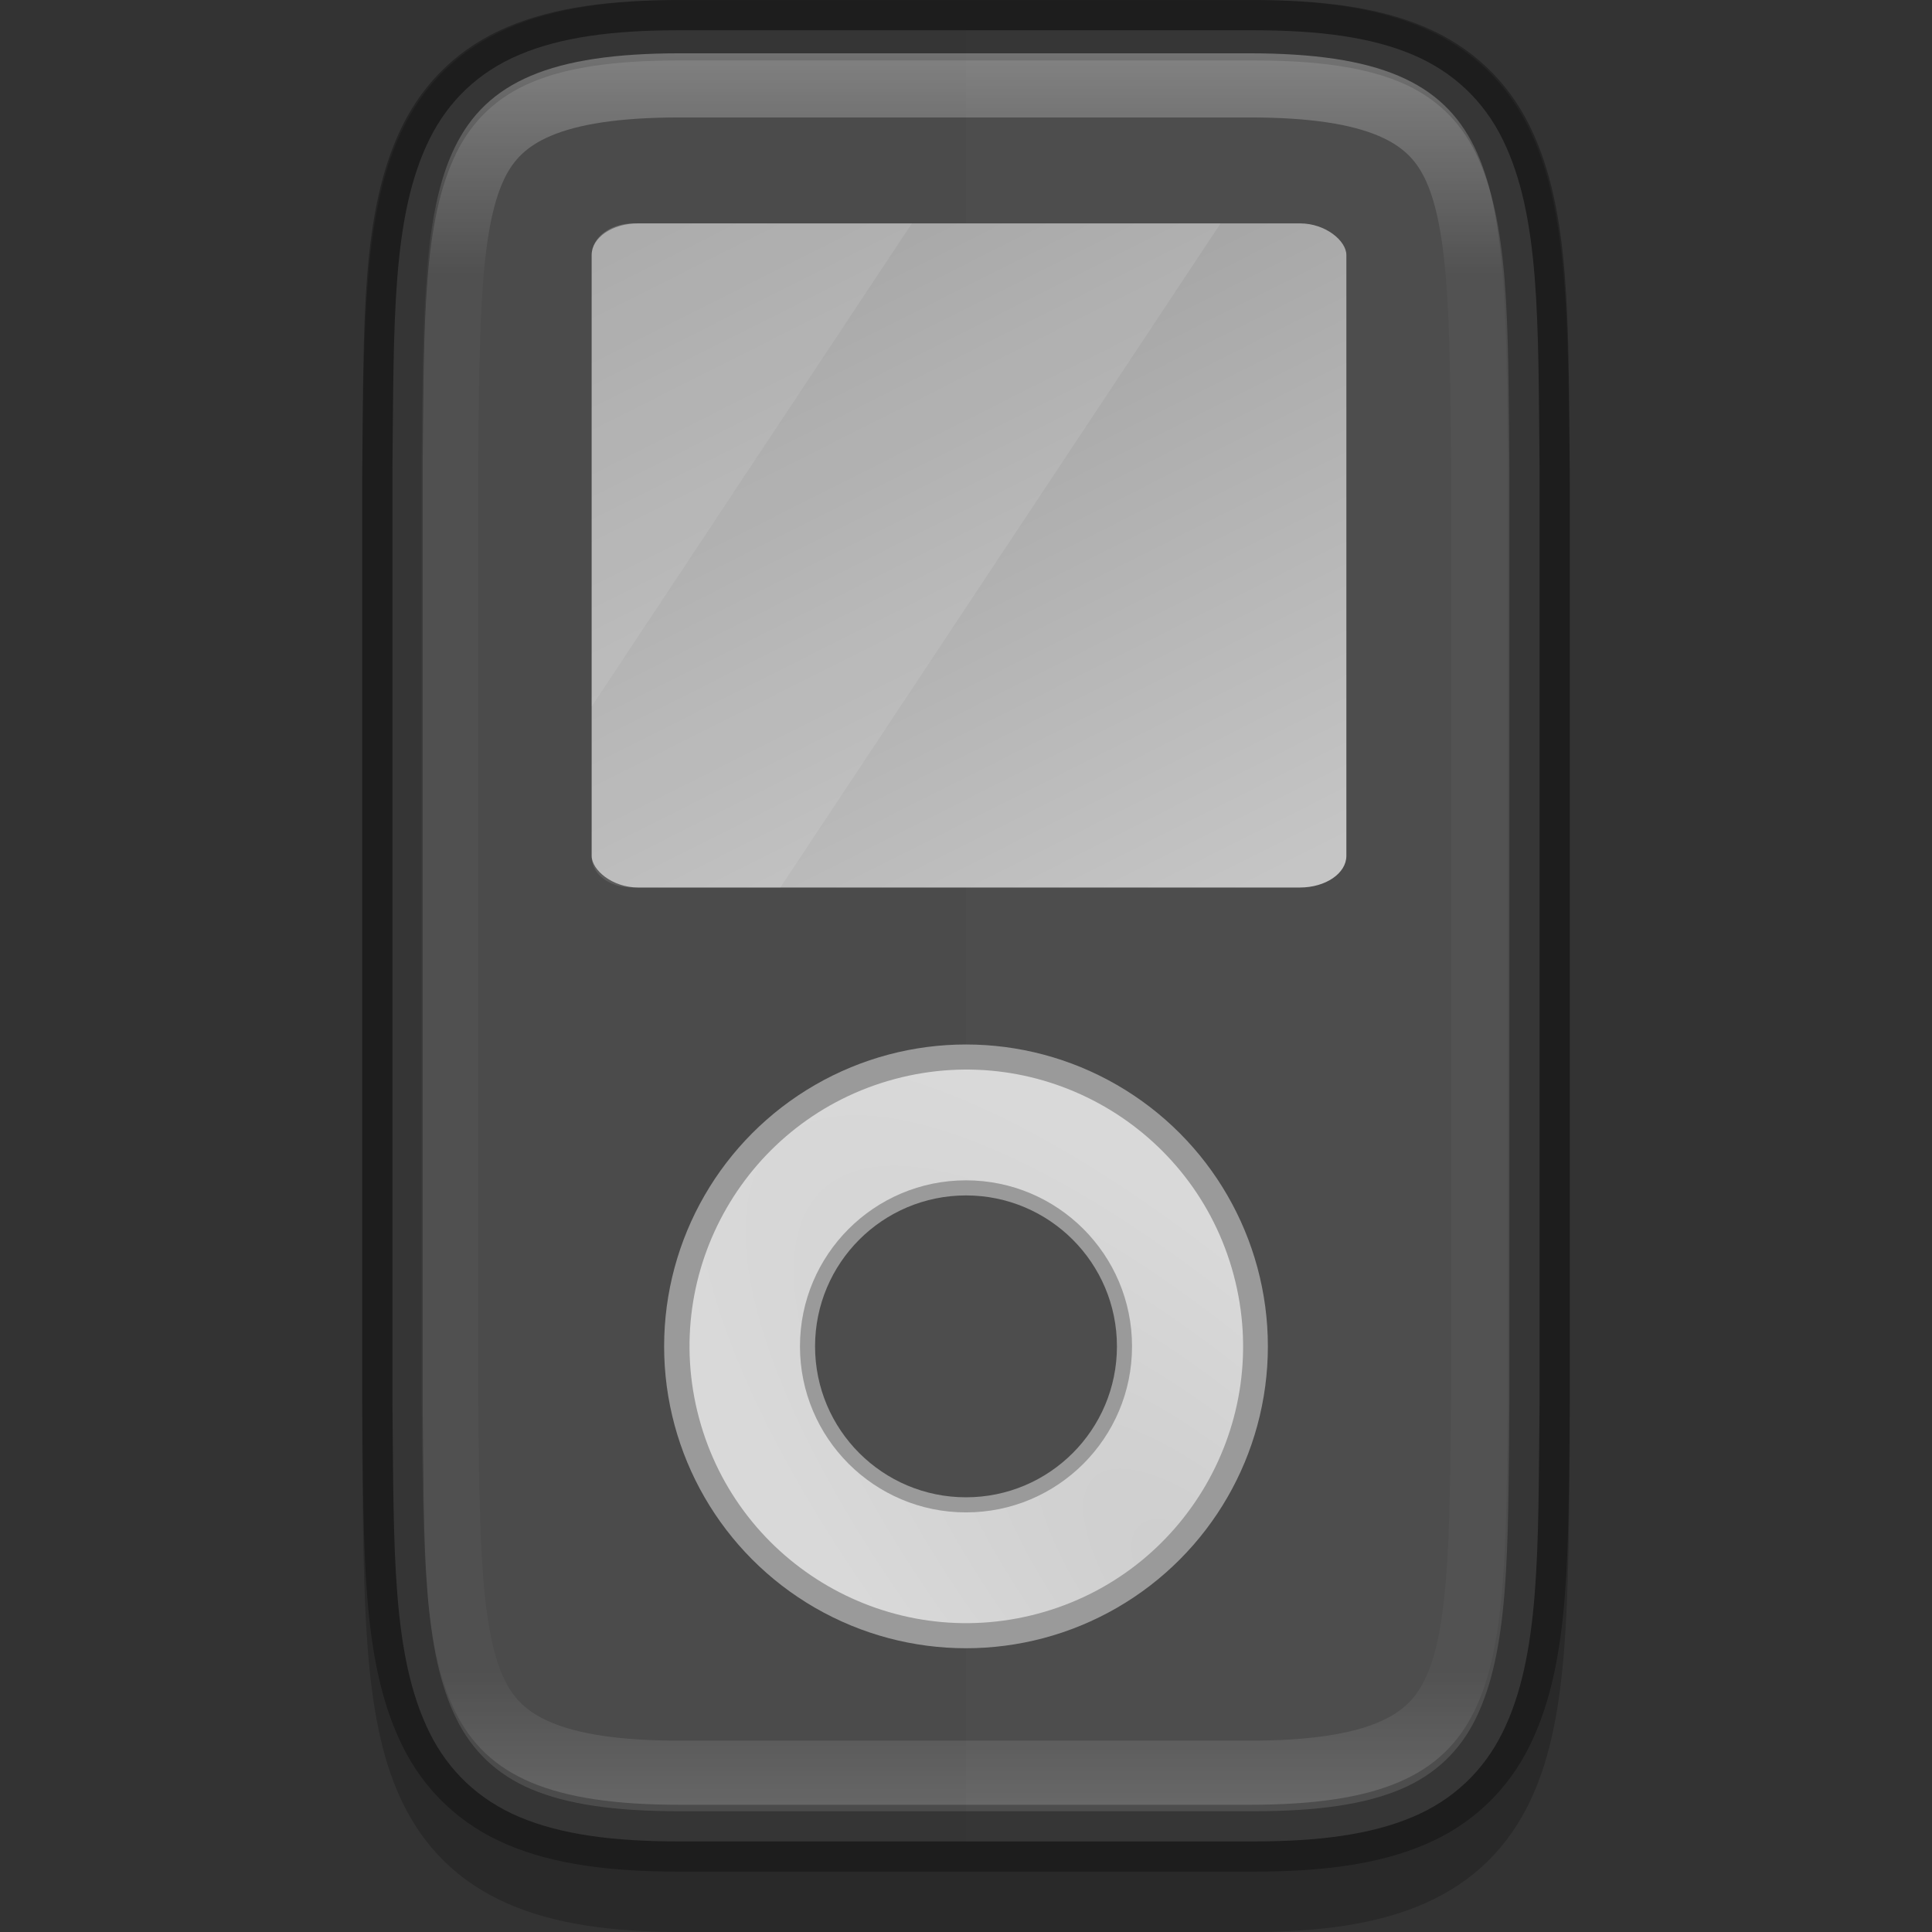 <svg width="32" height="32" version="1" xmlns="http://www.w3.org/2000/svg" xmlns:xlink="http://www.w3.org/1999/xlink">
 <rect width="100%" height="100%" fill="#333333" stroke="none"/>
 <defs>
  <linearGradient id="linearGradient1080" x1="350.98" x2="321.02" y1="148.02" y2="148.02" gradientUnits="userSpaceOnUse">
   <stop stop-color="#fff" offset="0"/>
   <stop stop-color="#fff" stop-opacity=".098" offset=".125"/>
   <stop stop-color="#fff" stop-opacity=".098" offset=".925"/>
   <stop stop-color="#fff" stop-opacity=".498" offset="1"/>
  </linearGradient>
  <clipPath id="clipPath1070">
   <path d="m351 153c0 5-1.956 4.942-7 5h-16c-5.043-0.058-7 0-7-5v-11c0-5 1.956-4.942 7-5h16c5.043 0.058 7 0 7 5z" color="#000000" fill="#cdcdcd" opacity=".2"/>
  </clipPath>
  <linearGradient id="linearGradient13869" x1="329" x2="343" y1="137" y2="158" gradientTransform="matrix(.694 0 0 .524 -217.28 -68.062)" gradientUnits="userSpaceOnUse">
   <stop stop-color="#9a9a9a" offset="0"/>
   <stop stop-color="#c5c5c5" offset="1"/>
  </linearGradient>
  <radialGradient id="radialGradient1052-9-7-9" cx="232.77" cy="368.96" r="160" gradientTransform="matrix(-.039 -.072 .025 -.014 12.827 53.616)" gradientUnits="userSpaceOnUse">
   <stop stop-color="#cdcdcd" offset="0"/>
   <stop stop-color="#d9d9d9" offset="1"/>
  </radialGradient>
 </defs>
 <path d="m20.714 1c4.286 0 4.236 1.956 4.286 7v16c-0.05 5.043 0 7-4.286 7h-9.429c-4.286 0-4.236-1.956-4.286-7v-16c0.05-5.043 0-7 4.286-7z" color="#000000" fill="none" opacity=".2" stroke="#000" stroke-width="2"/>
 <path d="m6.5 23.248c0.025 2.438-0.013 4.175 0.612 5.445 0.313 0.635 0.816 1.118 1.496 1.404 0.68 0.286 1.534 0.403 2.642 0.403h9.5c1.108 0 1.961-0.116 2.642-0.403 0.681-0.286 1.183-0.769 1.496-1.404 0.625-1.27 0.587-3.008 0.612-5.445v-4e-3 -15.488-4e-3c-0.025-2.438 0.013-4.175-0.612-5.445-0.313-0.635-0.816-1.118-1.496-1.404-0.68-0.286-1.534-0.402-2.642-0.402h-9.5c-1.108 0-1.961 0.116-2.642 0.403-0.681 0.286-1.183 0.769-1.496 1.404-0.625 1.27-0.587 3.008-0.612 5.445v4e-3 15.488z" color="#000000" fill="#4d4d4d"/>
 <path d="m6.5 23.248c0.025 2.438-0.013 4.175 0.612 5.445 0.313 0.635 0.816 1.118 1.496 1.404 0.68 0.286 1.534 0.403 2.642 0.403h9.5c1.108 0 1.961-0.116 2.642-0.403 0.681-0.286 1.183-0.769 1.496-1.404 0.625-1.27 0.587-3.008 0.612-5.445v-4e-3 -15.488-4e-3c-0.025-2.438 0.013-4.175-0.612-5.445-0.313-0.635-0.816-1.118-1.496-1.404-0.68-0.286-1.534-0.402-2.642-0.402h-9.5c-1.108 0-1.961 0.116-2.642 0.403-0.681 0.286-1.183 0.769-1.496 1.404-0.625 1.27-0.587 3.008-0.612 5.445v4e-3 15.488z" color="#000000" fill="none" opacity=".3" stroke="#000"/>
 <path d="m11.25 0.5c-1.108 0-1.961 0.116-2.642 0.402-0.681 0.286-1.184 0.769-1.497 1.404-0.625 1.27-0.586 3.007-0.611 5.445v4e-3 15.488 4e-3c0.025 2.438-0.014 4.175 0.611 5.445 0.313 0.635 0.816 1.118 1.497 1.404 0.68 0.286 1.534 0.402 2.642 0.402h4.75v-30z" color="#000000" opacity=".03"/>
 <path transform="matrix(0 -.967 .857 0 -110.43 340.3)" d="m351 153c0 5-1.956 4.942-7 5h-16c-5.043-0.058-7 0-7-5v-11c0-5 1.956-4.942 7-5h16c5.043 0.058 7 0 7 5z" clip-path="url(#clipPath1070)" color="#000000" fill="none" opacity=".3" stroke="url(#linearGradient1080)" stroke-width="2.197"/>
 <rect x="9.8" y="3.7" width="12.5" height="11" rx=".768" ry=".524" enable-background="new" fill="url(#linearGradient13869)"/>
 <path d="m15.103 3.7-5.303 8v2.5c0 0.277 0.296 0.5 0.663 0.5h2.462l7.292-11z" enable-background="new" fill="#fff" opacity=".1"/>
 <path d="m10.494 3.7c-0.385 0-0.694 0.234-0.694 0.524v7.477l5.303-8z" enable-background="new" fill="#f9f9f9" opacity=".2"/>
 <circle cx="16" cy="22.3" r="5" enable-background="new" fill="#9a9a9a" style="paint-order:normal"/>
 <ellipse transform="matrix(.966 -.259 .259 .966 0 0)" cx="9.683" cy="25.681" rx="4.583" ry="4.583" enable-background="new" fill="url(#radialGradient1052-9-7-9)" style="paint-order:normal"/>
 <circle cx="16" cy="22.3" r="2.75" enable-background="new" fill="#9a9a9a" style="paint-order:normal"/>
 <circle cx="16" cy="22.3" r="2.5" enable-background="new" fill="#4d4d4d" style="paint-order:normal"/>
</svg>
